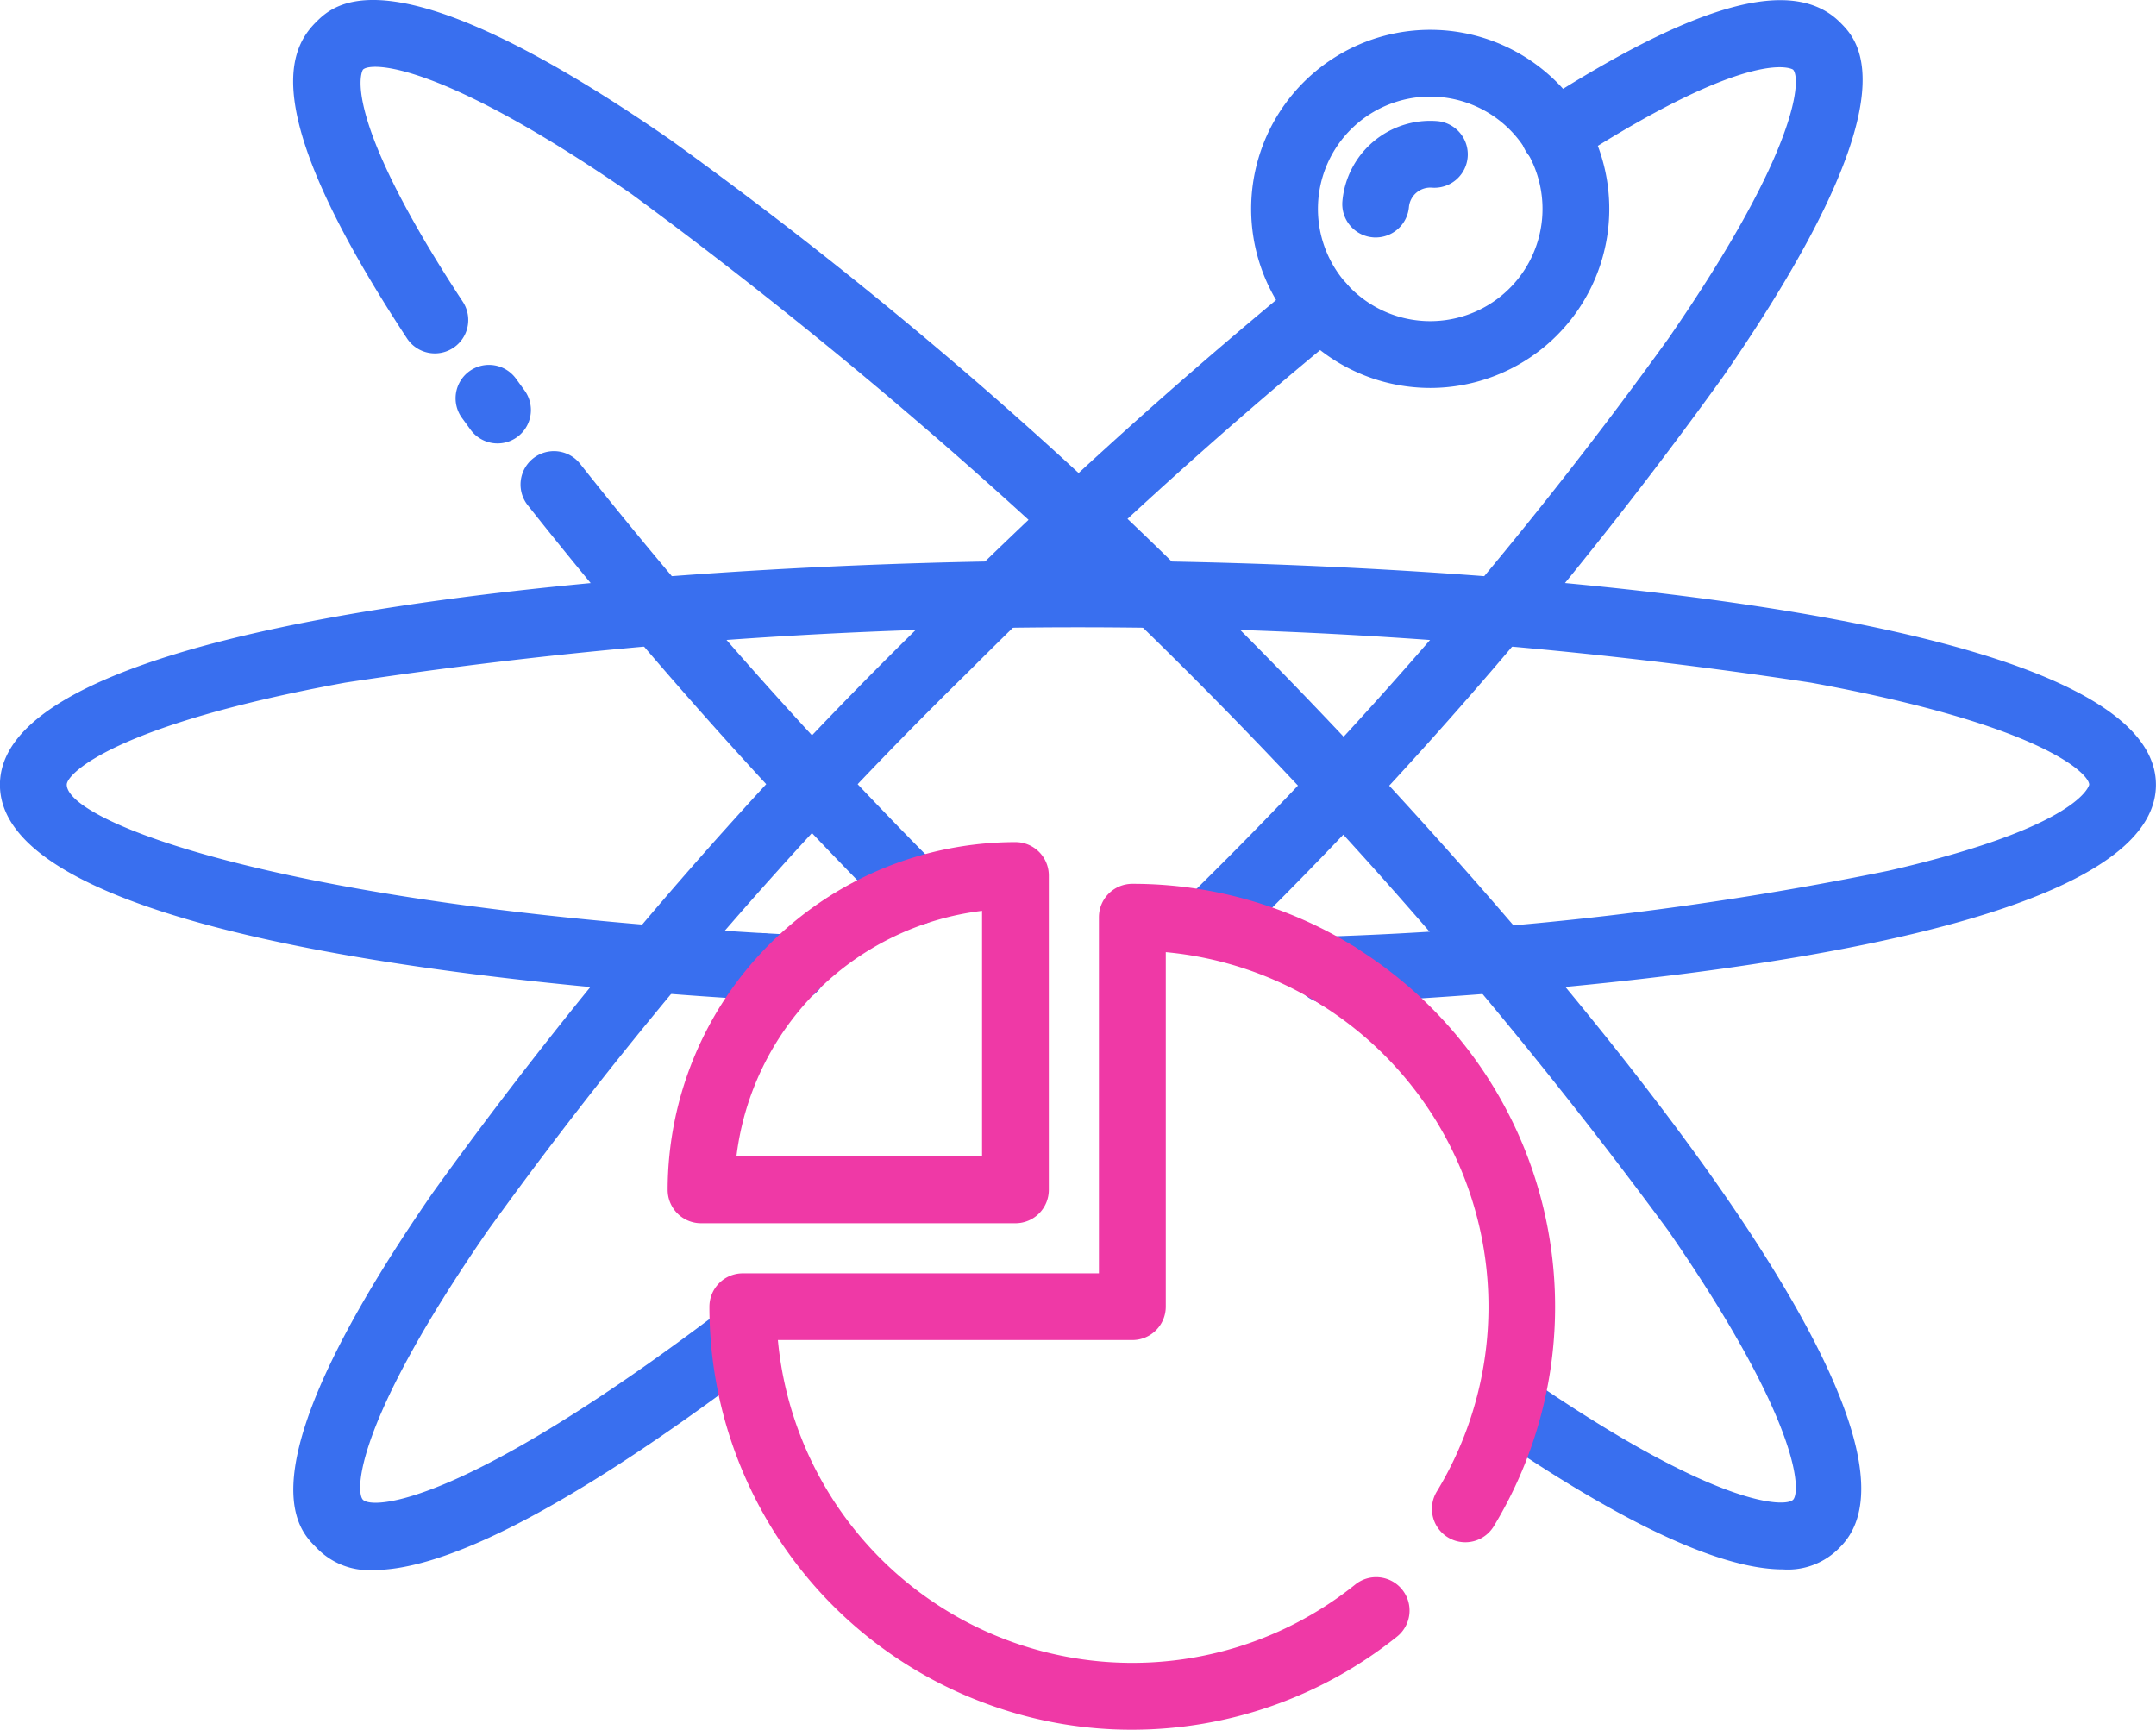 <svg xmlns="http://www.w3.org/2000/svg" width="96.868" height="77.715" viewBox="0 0 96.868 77.715">
  <g id="Group_891" data-name="Group 891" transform="translate(-1566.126 -3261.615)">
    <g id="Group_879" data-name="Group 879">
      <path id="Path_1037" data-name="Path 1037" d="M1582.918,3332.154a3.262,3.262,0,0,1-2.606-1.036c-.84-.839-3.394-3.394,5.262-15.919a195.839,195.839,0,0,1,21.865-25.449,231.25,231.25,0,0,1,17.117-15.561,1.5,1.5,0,0,1,1.894,2.327c-5.395,4.391-11.236,9.7-16.89,15.355a192.751,192.751,0,0,0-21.518,25.034c-6.006,8.69-5.952,11.749-5.609,12.092.442.442,4.491.292,16.162-8.565a1.5,1.5,0,0,1,1.814,2.39C1590.417,3330.405,1585.469,3332.154,1582.918,3332.154Z" fill="#396fef"/>
    </g>
    <g id="Group_880" data-name="Group 880">
      <path id="Path_1038" data-name="Path 1038" d="M1620.62,3304.431a1.5,1.5,0,0,1-1.06-2.561,192.847,192.847,0,0,0,21.518-25.034c6.006-8.69,5.952-11.749,5.609-12.092-.015-.014-1.73-1.131-9.9,4.138a1.5,1.5,0,1,1-1.626-2.521c7.207-4.651,11.541-5.838,13.642-3.738.84.839,3.4,3.394-5.262,15.919a195.758,195.758,0,0,1-21.865,25.449A1.5,1.5,0,0,1,1620.62,3304.431Z" fill="#396fef"/>
    </g>
    <g id="Group_881" data-name="Group 881">
      <path id="Path_1039" data-name="Path 1039" d="M1630.4,3279.045q-.36,0-.721-.032a8.045,8.045,0,1,1,8.72-7.307h0a8.048,8.048,0,0,1-8,7.339Zm-.023-13.091a5.045,5.045,0,1,0,5.034,5.489h0a5.045,5.045,0,0,0-4.582-5.468C1630.673,3265.961,1630.522,3265.954,1630.372,3265.954Z" fill="#396fef"/>
    </g>
    <g id="Group_882" data-name="Group 882">
      <path id="Path_1040" data-name="Path 1040" d="M1627.936,3272.284c-.044,0-.089,0-.133-.006a1.5,1.5,0,0,1-1.363-1.626,3.959,3.959,0,0,1,4.288-3.593,1.5,1.5,0,0,1-.264,2.988.962.962,0,0,0-1.035.869A1.5,1.5,0,0,1,1627.936,3272.284Z" fill="#396fef"/>
    </g>
    <g id="Group_883" data-name="Group 883">
      <path id="Path_1041" data-name="Path 1041" d="M1601.733,3306.617l-.08,0q-.719-.037-1.428-.078a1.5,1.5,0,1,1,.173-3l1.412.077a1.5,1.5,0,0,1-.077,3Z" fill="#396fef"/>
    </g>
    <g id="Group_884" data-name="Group 884">
      <path id="Path_1042" data-name="Path 1042" d="M1625.791,3306.694a1.5,1.5,0,0,1-.066-3,150.1,150.1,0,0,0,25.268-2.961c8.614-1.979,9-3.847,9-3.865,0-.485-2.124-2.686-12.516-4.584a219.2,219.2,0,0,0-65.836,0c-10.392,1.9-12.516,4.1-12.516,4.584,0,1.64,9.443,5.4,31.272,6.672a1.5,1.5,0,1,1-.174,3c-10.252-.6-34.1-2.731-34.1-9.667,0-7.965,31.682-10.07,48.434-10.07s48.434,2.1,48.434,10.07c0,7.569-28.423,9.432-37.135,9.823Z" fill="#396fef"/>
    </g>
    <g id="Group_885" data-name="Group 885">
      <path id="Path_1043" data-name="Path 1043" d="M1646.231,3332.126c-2.149,0-6.01-1.227-13.152-6.139a1.5,1.5,0,0,1,1.7-2.471c8.556,5.883,11.568,5.82,11.909,5.481s.4-3.4-5.609-12.092a219.191,219.191,0,0,0-46.552-46.553c-8.69-6.006-11.747-5.954-12.093-5.608-.014.014-1.174,1.816,4.484,10.425a1.5,1.5,0,0,1-2.507,1.648c-6.5-9.894-5.453-12.84-4.1-14.195.839-.839,3.4-3.394,15.919,5.262a195.869,195.869,0,0,1,25.45,21.866c11.845,11.845,32.76,35.736,27.127,41.368A3.229,3.229,0,0,1,1646.231,3332.126Z" fill="#396fef"/>
    </g>
    <g id="Group_886" data-name="Group 886">
      <path id="Path_1044" data-name="Path 1044" d="M1588.481,3281.538a1.5,1.5,0,0,1-1.213-.616l-.373-.513a1.5,1.5,0,1,1,2.429-1.76l.367.505a1.5,1.5,0,0,1-1.21,2.384Z" fill="#396fef"/>
    </g>
    <g id="Group_887" data-name="Group 887">
      <path id="Path_1045" data-name="Path 1045" d="M1607.257,3303.18a1.494,1.494,0,0,1-1.067-.446,218.318,218.318,0,0,1-16.361-18.43,1.5,1.5,0,0,1,2.364-1.847,215.325,215.325,0,0,0,16.132,18.17,1.5,1.5,0,0,1-1.068,2.553Z" fill="#396fef"/>
    </g>
    <g id="Group_888" data-name="Group 888">
      <path id="Path_1046" data-name="Path 1046" d="M1611.749,3316.574h-14.125a1.5,1.5,0,0,1-1.5-1.5,15.642,15.642,0,0,1,15.625-15.624,1.5,1.5,0,0,1,1.5,1.5v14.124A1.5,1.5,0,0,1,1611.749,3316.574Zm-12.536-3h11.036v-11.036A12.648,12.648,0,0,0,1599.213,3313.574Z" fill="#ef39a6"/>
    </g>
    <g id="Group_889" data-name="Group 889">
      <path id="Path_1047" data-name="Path 1047" d="M1631.96,3330.907a1.5,1.5,0,0,1-1.28-2.279,16,16,0,0,0-5.266-21.913,1.5,1.5,0,1,1,1.581-2.551,19.017,19.017,0,0,1,6.248,26.021A1.5,1.5,0,0,1,1631.96,3330.907Z" fill="#ef39a6"/>
    </g>
    <g id="Group_890" data-name="Group 890">
      <path id="Path_1048" data-name="Path 1048" d="M1617,3339.329a18.7,18.7,0,0,1-6.114-1.012A18.981,18.981,0,0,1,1598,3320.324a1.5,1.5,0,0,1,1.5-1.5h16v-16a1.5,1.5,0,0,1,1.5-1.5,18.967,18.967,0,0,1,10,2.837,1.5,1.5,0,0,1-1.581,2.551,15.929,15.929,0,0,0-6.915-2.318v15.927a1.5,1.5,0,0,1-1.5,1.5h-15.928a15.983,15.983,0,0,0,10.784,13.655,16,16,0,0,0,15.144-2.66,1.5,1.5,0,1,1,1.877,2.34A19.049,19.049,0,0,1,1617,3339.329Z" fill="#ef39a6"/>
    </g>
  </g>
</svg>
